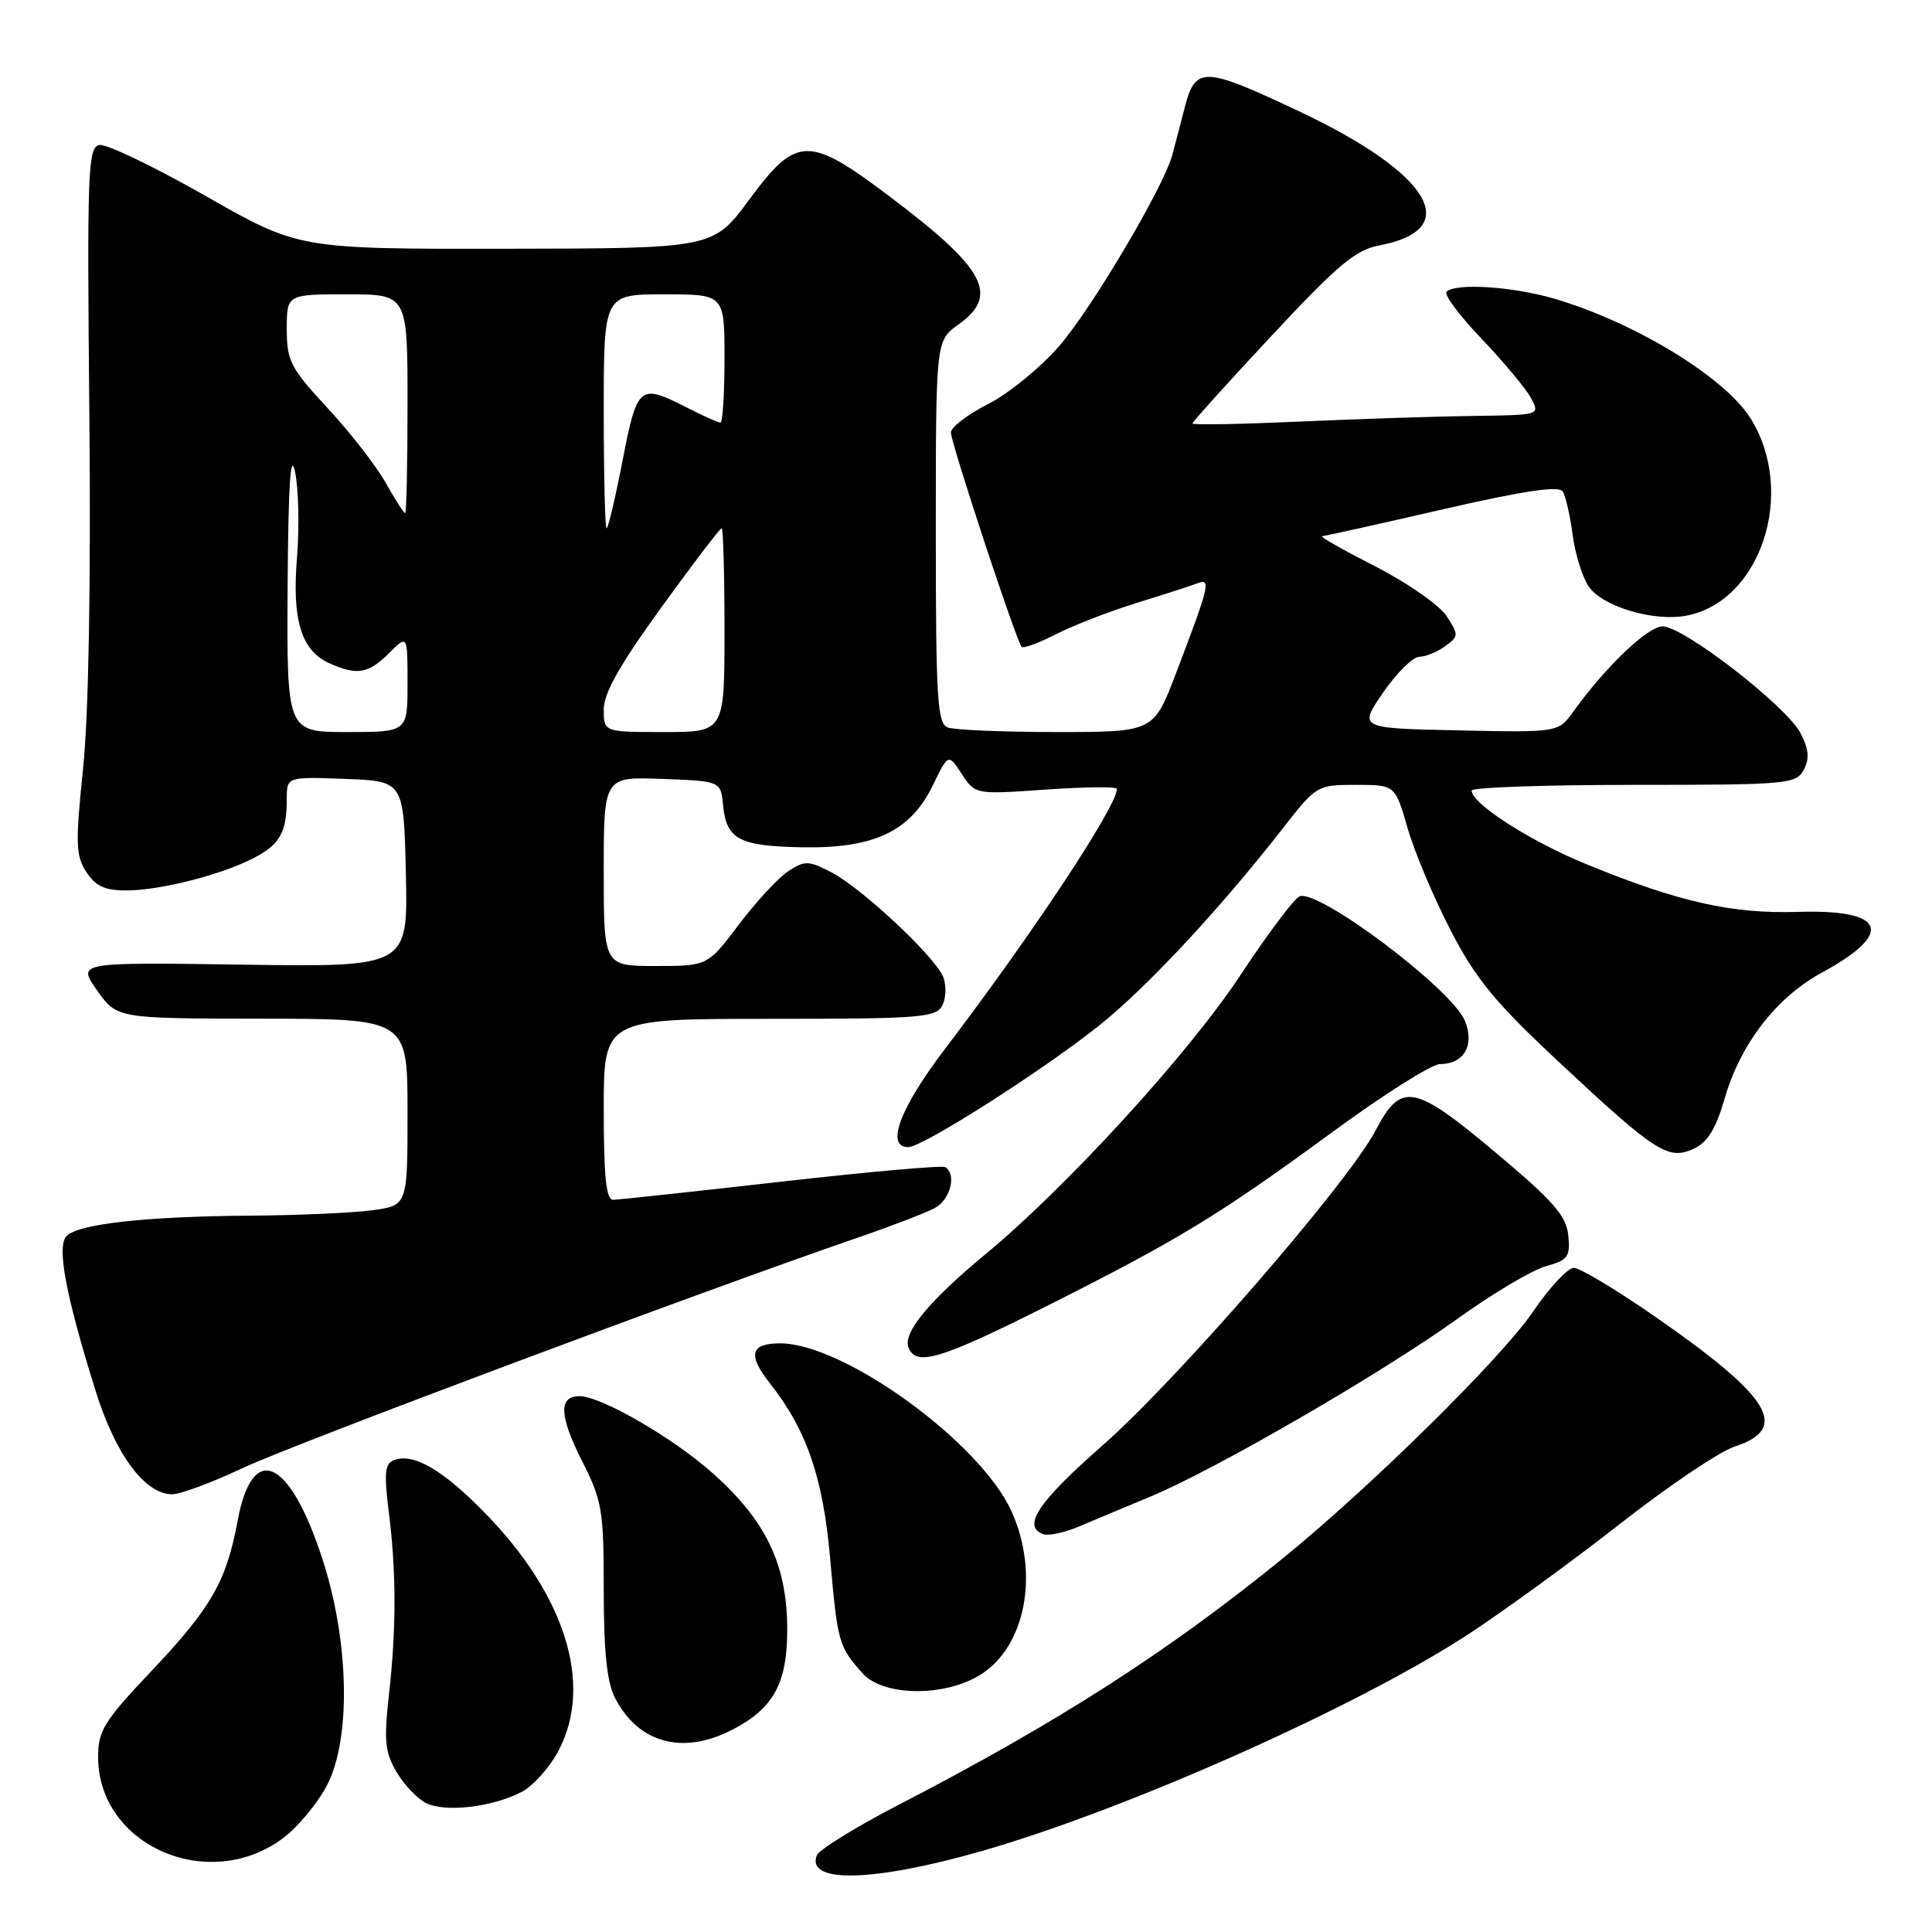 <?xml version="1.0" encoding="UTF-8" standalone="no"?>
<!DOCTYPE svg PUBLIC "-//W3C//DTD SVG 1.1//EN" "http://www.w3.org/Graphics/SVG/1.1/DTD/svg11.dtd" >
<svg xmlns="http://www.w3.org/2000/svg" xmlns:xlink="http://www.w3.org/1999/xlink" version="1.1" viewBox="0 0 256 256">
 <g >
 <path fill="currentColor"
d=" M 130.00 245.30 C 149.22 239.80 179.69 226.24 194.48 216.60 C 199.20 213.52 208.26 206.93 214.62 201.95 C 220.98 196.96 227.82 192.35 229.83 191.69 C 237.23 189.27 234.69 185.13 219.25 174.42 C 214.16 170.89 209.34 168.00 208.54 168.00 C 207.73 168.00 205.29 170.63 203.11 173.83 C 199.01 179.88 181.74 196.91 170.14 206.36 C 154.87 218.80 140.28 228.17 119.13 239.12 C 113.42 242.07 108.52 245.10 108.23 245.84 C 106.79 249.60 115.74 249.37 130.00 245.30 Z  M 37.62 243.48 C 39.49 242.05 42.03 239.00 43.26 236.69 C 46.56 230.52 46.30 217.46 42.67 206.41 C 38.32 193.15 33.43 191.01 31.49 201.50 C 29.99 209.59 27.99 213.06 19.88 221.62 C 13.79 228.06 13.00 229.34 13.00 232.80 C 13.00 244.59 27.76 250.99 37.62 243.48 Z  M 69.10 237.45 C 70.68 236.63 72.94 234.08 74.11 231.78 C 78.56 223.06 74.87 211.34 64.25 200.47 C 58.65 194.73 54.78 192.49 52.19 193.48 C 51.00 193.94 50.87 195.21 51.51 200.27 C 52.52 208.30 52.53 215.73 51.53 224.62 C 50.86 230.64 51.01 232.21 52.54 234.79 C 53.53 236.47 55.28 238.32 56.42 238.90 C 58.95 240.19 65.18 239.47 69.10 237.45 Z  M 96.93 229.25 C 102.55 226.38 104.38 222.99 104.31 215.59 C 104.23 207.21 101.45 201.46 94.49 195.25 C 89.15 190.49 79.65 185.00 76.76 185.00 C 74.01 185.00 74.11 187.60 77.08 193.50 C 79.80 198.88 80.00 200.08 80.00 210.69 C 80.00 218.86 80.42 222.92 81.49 224.99 C 84.59 230.97 90.41 232.57 96.93 229.25 Z  M 129.81 221.97 C 135.89 218.27 137.78 208.51 134.01 200.22 C 129.88 191.10 111.80 178.00 103.37 178.00 C 99.44 178.00 99.04 179.52 101.99 183.26 C 106.91 189.51 109.05 195.74 110.00 206.50 C 110.98 217.68 111.13 218.20 114.32 221.75 C 117.04 224.76 125.05 224.88 129.81 221.97 Z  M 152.50 198.28 C 161.05 194.72 183.01 182.00 193.00 174.83 C 197.68 171.46 202.99 168.30 204.81 167.79 C 207.77 166.97 208.08 166.54 207.81 163.71 C 207.55 161.10 205.87 159.18 198.17 152.71 C 187.34 143.62 185.66 143.32 182.27 149.80 C 178.68 156.67 156.06 182.76 146.12 191.50 C 137.52 199.06 135.39 202.25 138.25 203.29 C 138.94 203.54 141.07 203.07 143.00 202.26 C 144.93 201.44 149.20 199.65 152.50 198.28 Z  M 32.15 194.53 C 38.72 191.43 92.68 171.21 113.61 164.01 C 118.07 162.48 122.68 160.71 123.86 160.08 C 125.93 158.97 126.79 155.61 125.25 154.65 C 124.84 154.40 115.05 155.27 103.50 156.58 C 91.95 157.89 81.94 158.97 81.25 158.98 C 80.32 159.00 80.00 155.94 80.00 147.00 C 80.00 135.00 80.00 135.00 101.96 135.00 C 121.87 135.00 124.02 134.84 124.85 133.25 C 125.35 132.29 125.42 130.60 125.00 129.50 C 123.98 126.83 114.21 117.68 110.12 115.56 C 107.13 114.02 106.64 114.01 104.45 115.44 C 103.14 116.30 100.19 119.48 97.91 122.50 C 93.76 128.00 93.76 128.00 86.88 128.00 C 80.00 128.00 80.00 128.00 80.00 115.46 C 80.00 102.92 80.00 102.92 87.75 103.21 C 95.50 103.50 95.50 103.50 95.81 106.68 C 96.25 111.21 97.92 112.11 106.22 112.27 C 115.79 112.45 120.62 110.18 123.58 104.11 C 125.66 99.83 125.66 99.83 127.44 102.56 C 129.23 105.28 129.23 105.28 138.61 104.62 C 143.78 104.26 148.00 104.22 148.00 104.53 C 148.00 106.83 136.82 123.74 125.34 138.82 C 119.24 146.82 117.28 152.00 120.35 152.00 C 122.24 152.00 137.98 141.98 145.56 135.95 C 151.90 130.91 161.55 120.56 169.99 109.75 C 174.42 104.06 174.53 104.00 179.67 104.00 C 184.86 104.00 184.86 104.00 186.52 109.75 C 187.43 112.91 190.01 119.02 192.24 123.32 C 195.57 129.75 198.12 132.84 206.58 140.74 C 219.40 152.71 221.03 153.76 224.39 152.23 C 226.26 151.38 227.34 149.63 228.54 145.51 C 230.65 138.27 235.38 132.15 241.44 128.86 C 251.10 123.60 249.86 120.47 238.25 120.83 C 229.49 121.10 222.55 119.55 210.37 114.58 C 202.82 111.51 195.00 106.50 195.00 104.75 C 195.00 104.34 204.66 104.00 216.46 104.00 C 236.87 104.00 237.98 103.90 239.00 102.01 C 239.79 100.52 239.69 99.30 238.58 97.15 C 236.73 93.57 223.08 83.00 220.31 83.00 C 218.34 83.00 212.77 88.32 208.48 94.28 C 206.48 97.06 206.48 97.06 193.25 96.78 C 180.03 96.50 180.03 96.50 183.26 91.78 C 185.04 89.19 187.20 87.05 188.06 87.03 C 188.92 87.01 190.47 86.38 191.50 85.62 C 193.30 84.31 193.31 84.12 191.67 81.62 C 190.73 80.18 186.48 77.22 182.23 75.05 C 177.98 72.88 174.81 71.08 175.20 71.05 C 175.58 71.02 182.76 69.43 191.14 67.50 C 201.98 65.01 206.58 64.33 207.08 65.13 C 207.46 65.75 208.05 68.35 208.39 70.91 C 208.73 73.48 209.70 76.56 210.54 77.76 C 212.39 80.39 219.13 82.39 223.44 81.58 C 233.32 79.72 238.05 65.29 232.00 55.50 C 228.62 50.04 216.80 42.80 206.07 39.61 C 200.53 37.97 192.87 37.46 191.67 38.66 C 191.31 39.03 193.40 41.84 196.34 44.91 C 199.27 47.99 202.20 51.51 202.87 52.75 C 204.07 55.00 204.07 55.00 195.29 55.11 C 190.45 55.17 180.09 55.51 172.25 55.86 C 164.41 56.21 158.00 56.33 158.00 56.12 C 158.00 55.91 162.72 50.67 168.50 44.48 C 177.24 35.11 179.62 33.11 182.75 32.52 C 194.00 30.42 189.64 23.05 172.30 14.83 C 159.49 8.77 158.41 8.72 156.98 14.25 C 156.38 16.59 155.64 19.40 155.35 20.50 C 154.20 24.79 144.61 40.97 140.31 45.90 C 137.82 48.75 133.58 52.20 130.89 53.56 C 128.20 54.92 126.00 56.61 126.00 57.31 C 126.00 58.70 134.69 85.03 135.38 85.72 C 135.62 85.95 137.68 85.19 139.96 84.02 C 142.25 82.85 147.07 80.99 150.68 79.87 C 154.28 78.76 157.91 77.59 158.73 77.27 C 160.50 76.59 160.25 77.62 155.81 89.25 C 152.85 97.00 152.85 97.00 140.01 97.00 C 132.94 97.00 126.45 96.73 125.58 96.39 C 124.20 95.86 124.00 92.63 124.00 70.46 C 124.00 45.14 124.00 45.14 127.00 43.00 C 132.46 39.11 130.58 35.60 117.90 26.05 C 107.12 17.92 105.56 17.96 99.27 26.46 C 94.50 32.92 94.50 32.92 67.04 32.96 C 39.58 33.00 39.58 33.00 27.20 25.94 C 20.39 22.06 14.07 19.03 13.16 19.21 C 11.64 19.50 11.53 22.60 11.84 55.01 C 12.05 77.43 11.75 94.66 11.01 101.81 C 9.98 111.78 10.03 113.40 11.45 115.56 C 12.67 117.43 13.92 118.00 16.77 117.99 C 21.26 117.97 29.33 115.92 33.63 113.69 C 37.09 111.90 38.00 110.28 38.00 105.88 C 38.00 102.92 38.00 102.92 45.75 103.21 C 53.50 103.50 53.50 103.50 53.78 115.82 C 54.06 128.14 54.06 128.14 32.14 127.82 C 10.23 127.50 10.23 127.50 12.86 131.23 C 15.50 134.96 15.50 134.96 34.75 134.98 C 54.00 135.00 54.00 135.00 54.00 147.36 C 54.00 159.73 54.00 159.73 49.36 160.36 C 46.81 160.71 39.50 161.04 33.11 161.08 C 19.32 161.18 10.43 162.17 8.83 163.77 C 7.48 165.12 8.70 171.64 12.71 184.43 C 15.33 192.78 19.22 198.00 22.82 198.00 C 23.90 198.00 28.10 196.44 32.15 194.53 Z  M 138.69 173.06 C 156.15 164.29 161.60 160.97 176.65 149.93 C 183.35 145.02 189.71 141.00 190.79 141.00 C 193.99 141.00 195.44 138.48 194.10 135.25 C 192.37 131.06 174.87 117.88 172.23 118.76 C 171.54 118.99 168.00 123.70 164.35 129.23 C 157.51 139.60 141.33 157.31 130.50 166.26 C 123.12 172.37 119.63 176.59 120.37 178.53 C 121.36 181.11 124.56 180.16 138.69 173.06 Z  M 38.11 77.75 C 38.20 64.34 38.49 59.71 39.09 62.50 C 39.56 64.70 39.68 69.77 39.36 73.76 C 38.67 82.13 39.90 86.18 43.61 87.87 C 47.27 89.53 48.82 89.28 51.55 86.55 C 54.00 84.09 54.00 84.09 54.00 90.55 C 54.00 97.00 54.00 97.00 46.00 97.00 C 38.00 97.00 38.00 97.00 38.11 77.75 Z  M 80.00 94.00 C 80.00 91.85 82.16 88.03 87.62 80.50 C 91.80 74.73 95.40 70.00 95.62 70.00 C 95.83 70.00 96.00 76.08 96.00 83.50 C 96.00 97.00 96.00 97.00 88.00 97.00 C 80.00 97.00 80.00 97.00 80.00 94.00 Z  M 80.00 54.50 C 80.00 39.00 80.00 39.00 88.00 39.00 C 96.00 39.00 96.00 39.00 96.00 47.50 C 96.00 52.17 95.76 56.00 95.46 56.00 C 95.16 56.00 93.16 55.10 91.00 54.00 C 84.72 50.80 84.44 51.03 82.50 61.00 C 81.54 65.95 80.58 70.00 80.38 70.00 C 80.17 70.00 80.00 63.03 80.00 54.50 Z  M 51.10 63.97 C 49.86 61.75 46.40 57.30 43.42 54.09 C 38.49 48.76 38.00 47.82 38.00 43.62 C 38.00 39.00 38.00 39.00 46.00 39.00 C 54.00 39.00 54.00 39.00 54.00 53.50 C 54.00 61.48 53.86 68.00 53.68 68.00 C 53.51 68.00 52.35 66.19 51.10 63.97 Z "/>
</g>
</svg>